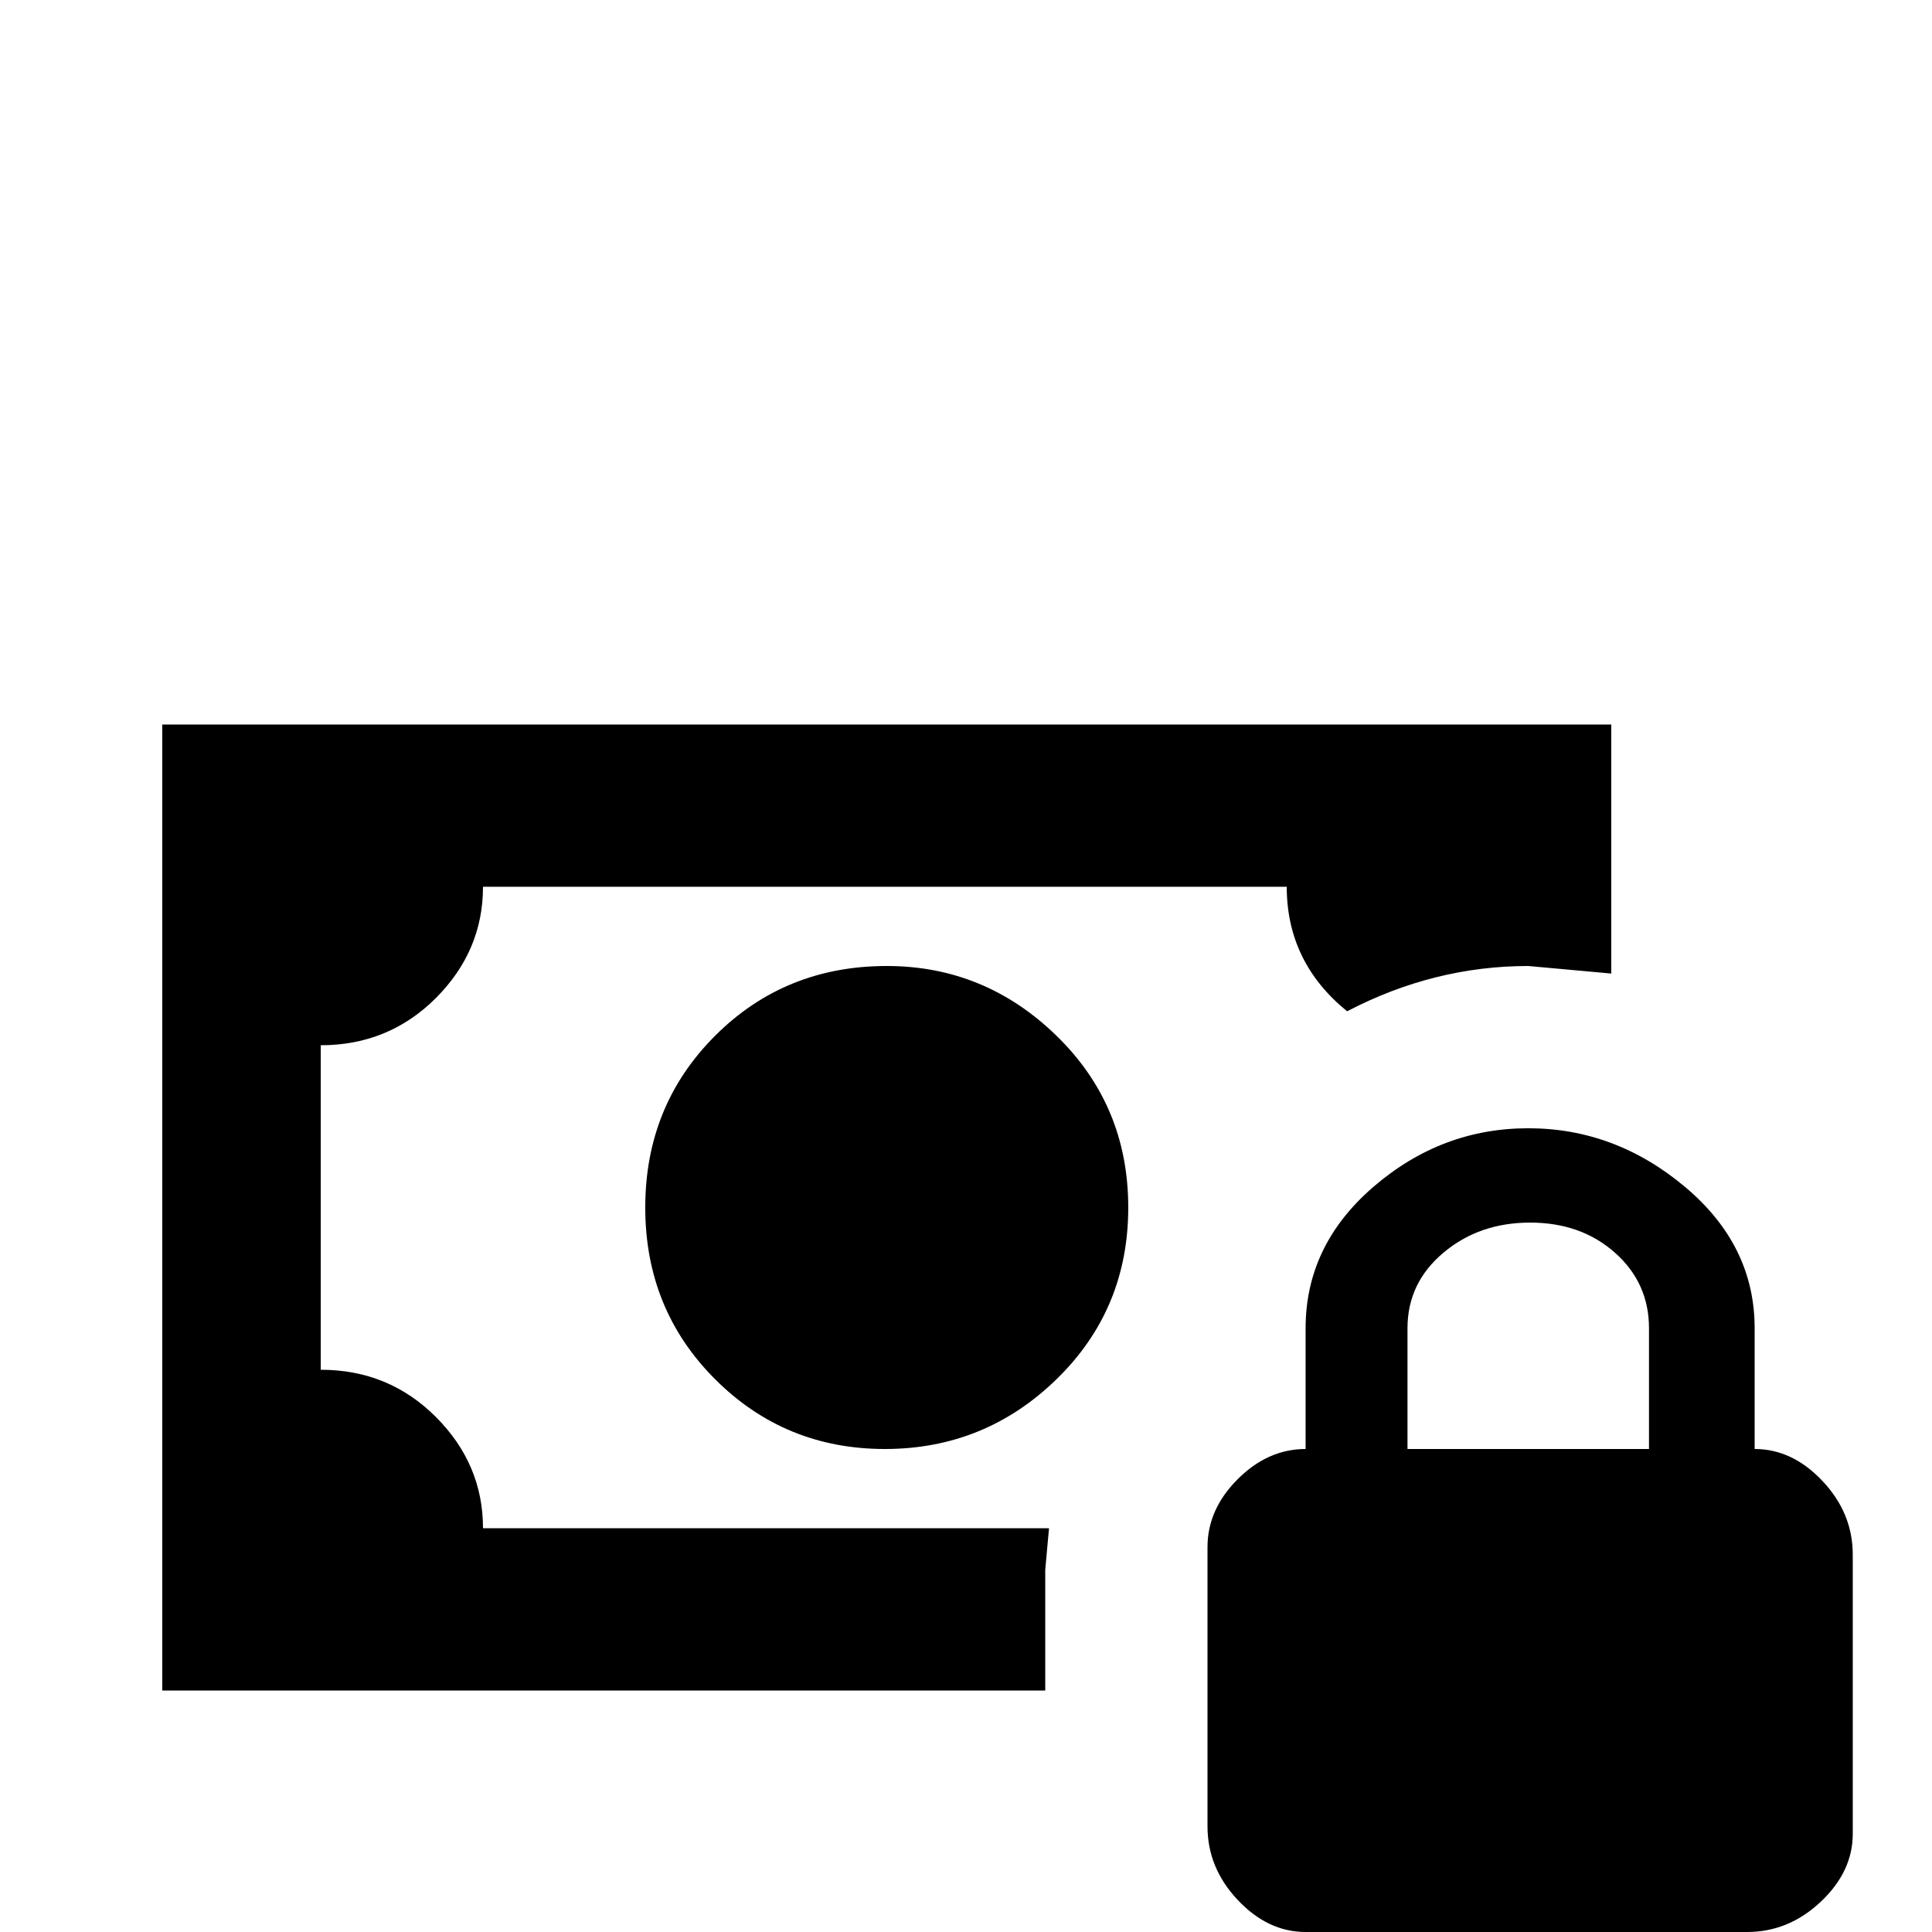 <svg xmlns="http://www.w3.org/2000/svg" viewBox="0 -512 512 512">
	<path fill="#000000" d="M465 -128Q475 -128 483 -119.5Q491 -111 491 -100V-26Q491 -16 482.5 -8Q474 0 463 0H346Q336 0 328 -8.5Q320 -17 320 -28V-102Q320 -112 328 -120Q336 -128 346 -128V-160Q346 -182 364 -197.5Q382 -213 405 -213Q428 -213 446.5 -197.5Q465 -182 465 -160ZM437 -128V-160Q437 -172 428 -180Q419 -188 405.5 -188Q392 -188 382.5 -180Q373 -172 373 -160V-128ZM43 -320H427V-254L405 -256Q380 -256 357 -244Q341 -257 341 -277H128Q128 -260 115.5 -247.5Q103 -235 85 -235V-149Q103 -149 115.5 -136.5Q128 -124 128 -107H278L277 -96V-64H43ZM235 -256Q261 -256 280 -237.5Q299 -219 299 -192Q299 -165 280 -146.5Q261 -128 234.5 -128Q208 -128 189.5 -146.5Q171 -165 171 -192Q171 -219 189.5 -237.5Q208 -256 235 -256Z"/>
</svg>